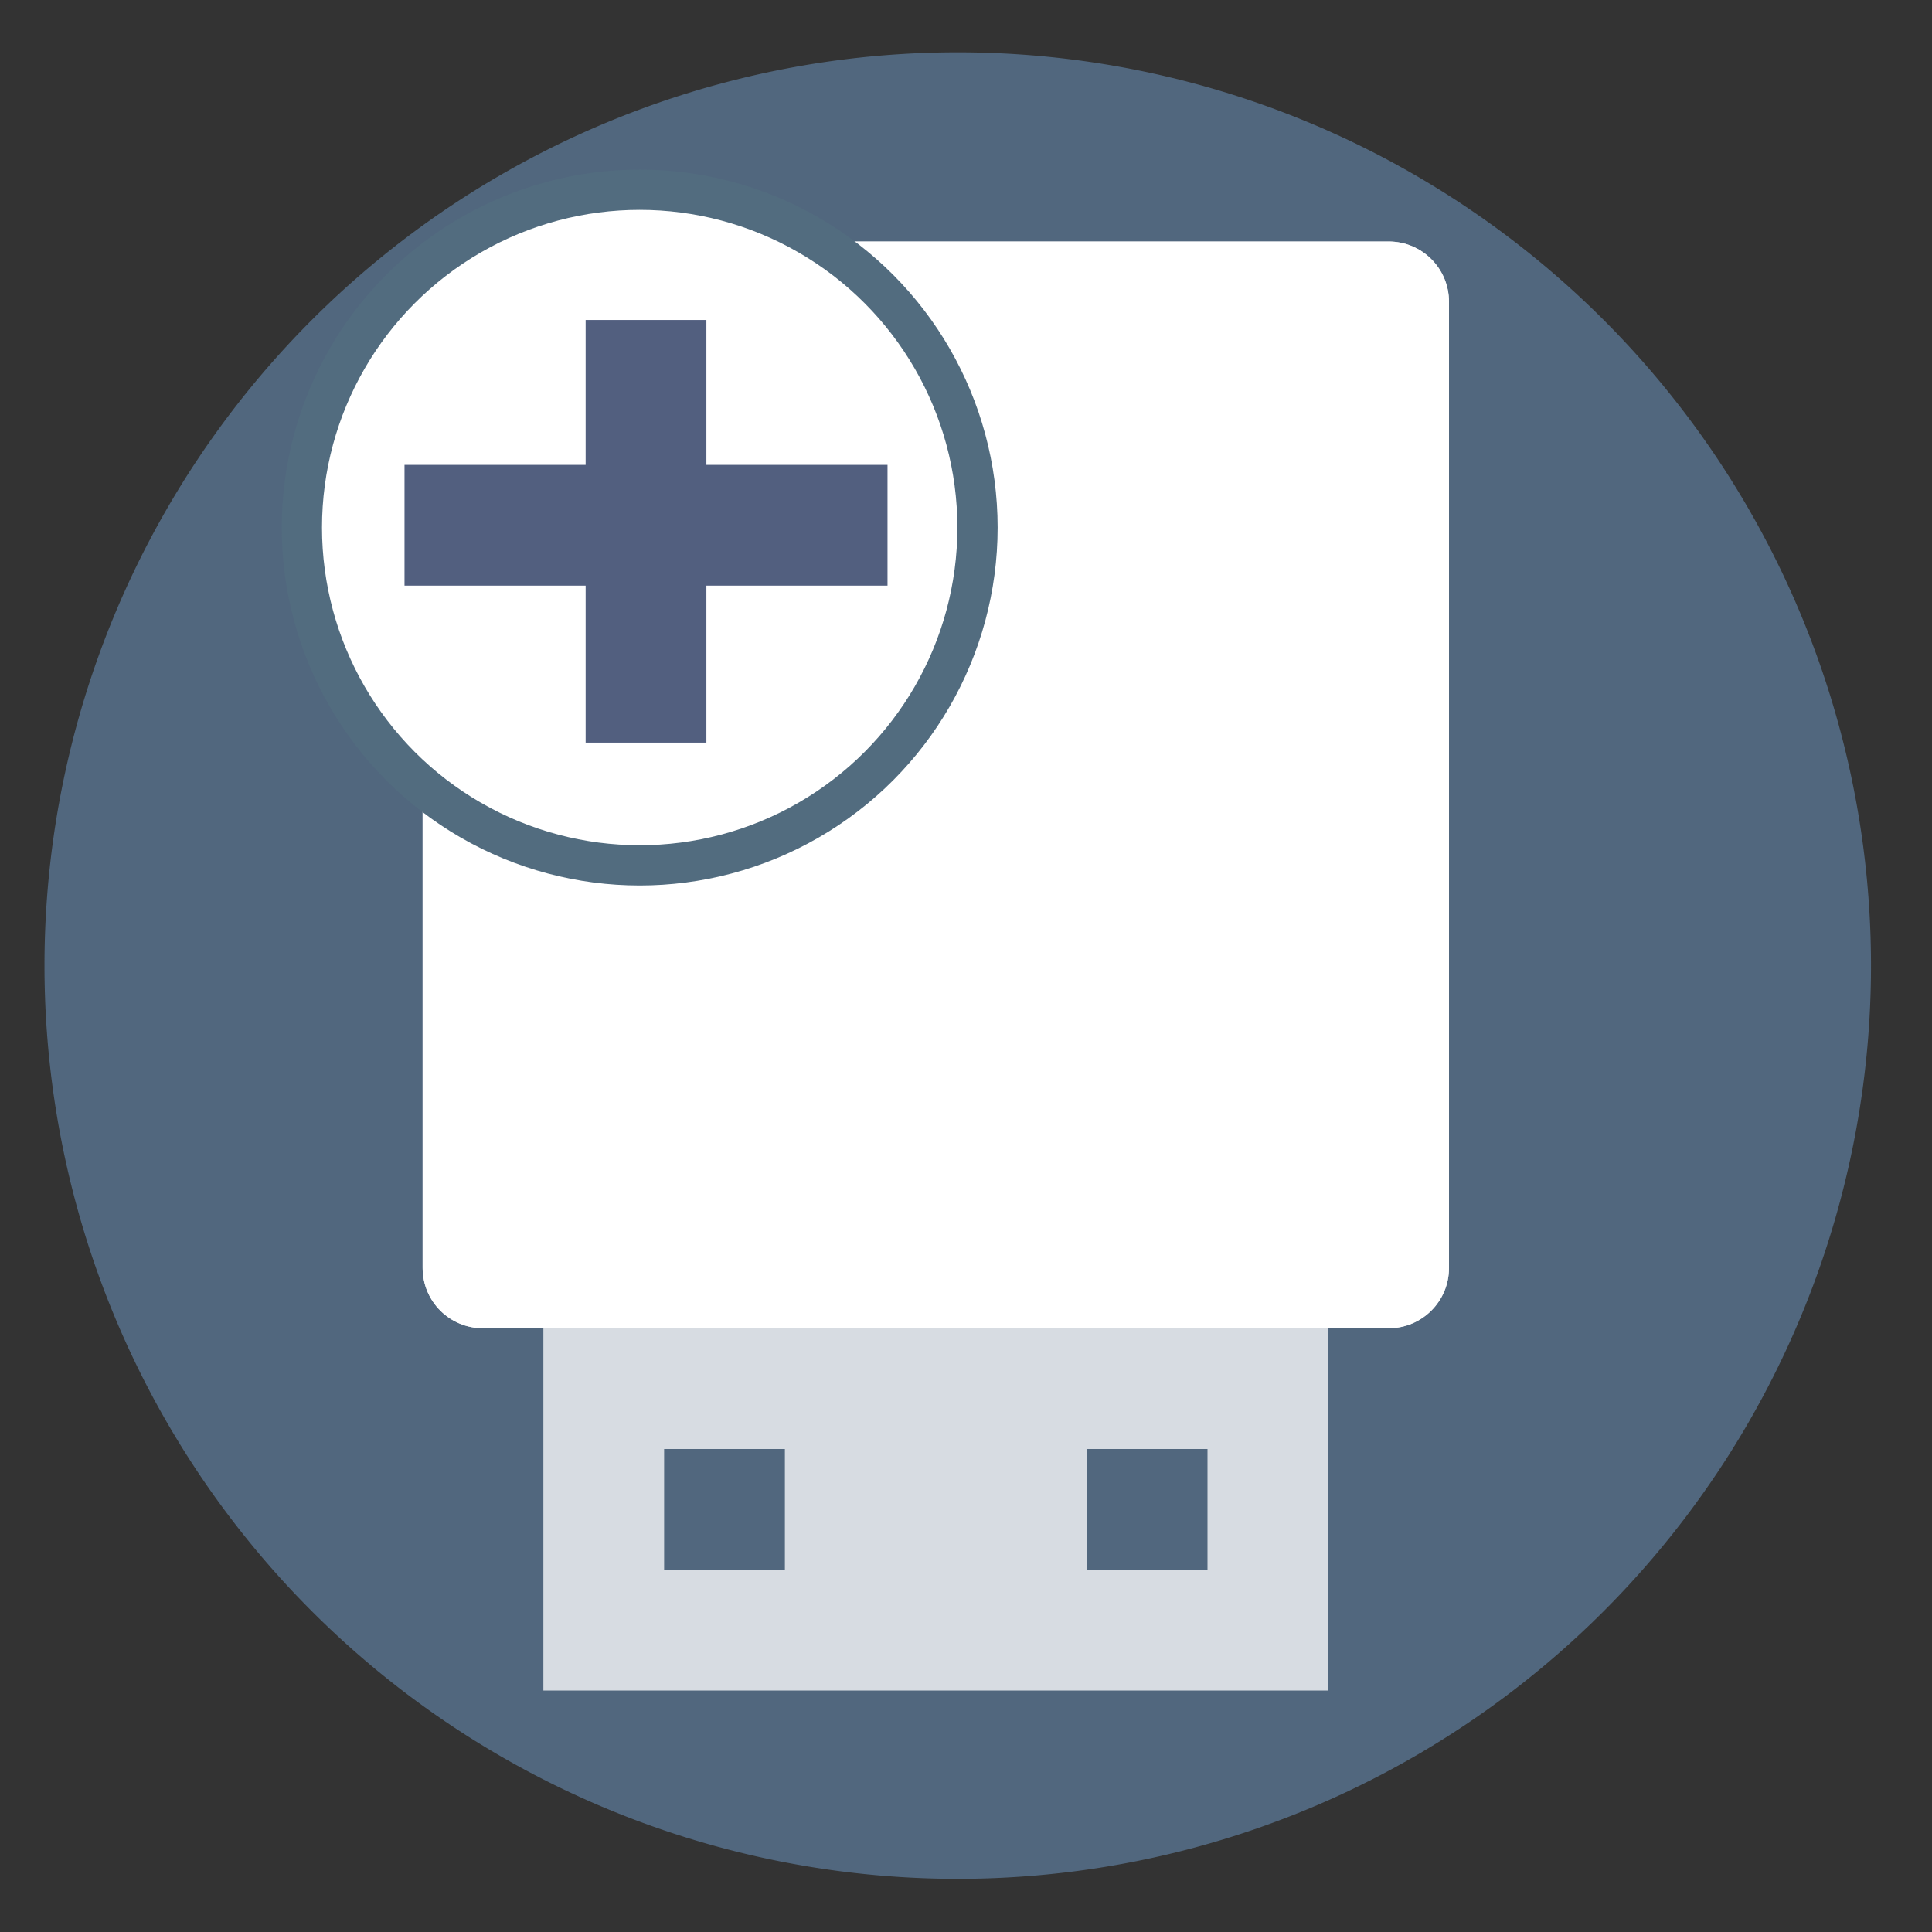 <?xml version="1.0" encoding="UTF-8" standalone="no"?>
<svg xmlns:dc="http://purl.org/dc/elements/1.1/" xmlns:cc="http://creativecommons.org/ns#" xmlns:rdf="http://www.w3.org/1999/02/22-rdf-syntax-ns#" xmlns:svg="http://www.w3.org/2000/svg" xmlns="http://www.w3.org/2000/svg" xmlns:sodipodi="http://sodipodi.sourceforge.net/DTD/sodipodi-0.dtd" xmlns:inkscape="http://www.inkscape.org/namespaces/inkscape" inkscape:version="1.0beta2 (2b71d25d45, 2019-12-03)" sodipodi:docname="granule.svg" id="svg16" version="1.1" width="48" height="48">
  <rect width="100%" height="100%" fill="#333333" stroke="none"/>
  <defs id="defs20" />
  <sodipodi:namedview inkscape:document-rotation="0" inkscape:current-layer="g10" inkscape:window-maximized="1" inkscape:window-y="28" inkscape:window-x="0" inkscape:cy="33.23" inkscape:cx="-9.408" inkscape:zoom="9.657" showgrid="true" id="namedview18" inkscape:window-height="1026" inkscape:window-width="1920" inkscape:pageshadow="2" inkscape:pageopacity="0" guidetolerance="10" gridtolerance="10" objecttolerance="10" borderopacity="1" bordercolor="#666666" pagecolor="#ffffff">
    <inkscape:grid id="grid829" type="xygrid" />
  </sodipodi:namedview>
  <path style="fill:#52687f" id="path2" transform="matrix(1.15 0 0 1.15 -4.486 -7.526)" opacity=".99" fill="#527f66" d="m44.322 27.405a19.73 19.73 0 0 1 -19.73 19.73 19.73 19.73 0 0 1 -19.73-19.73 19.73 19.73 0 0 1 19.73-19.73 19.73 19.73 0 0 1 19.73 19.73z" />
  <g id="g10" fill="#fff">
    <path style="fill:#ffffff;fill-opacity:0.77" id="path4" fill-opacity=".508" d="m12 6c-.831 0-1.5.669-1.5 1.5v24c0 .831.669 1.5 1.5 1.5h1.5v9h19.5v-9h1.5c.831 0 1.5-.669 1.5-1.5v-24c0-.831-.669-1.5-1.5-1.5zm4.5 30h3v3h-3zm10.5 0h3v3h-3z" />
    <path id="path6" d="m12 6c-.831 0-1.5.669-1.5 1.5v24c0 .831.669 1.5 1.5 1.5h1.5 19.5 1.5c.831 0 1.5-.669 1.5-1.5v-24c0-.831-.669-1.5-1.5-1.5z" />
    <circle style="stroke:#526c7f;fill:#ffffff" id="circle8" stroke-linejoin="bevel" stroke-linecap="round" stroke="#527f66" r="8.393" cy="13.107" cx="15.893" />
  </g>
  <path style="stroke:#525f7f;fill:#4d5c80" id="path12" stroke-width="1.5" stroke="#527f66" fill="#527f66" d="m15.3 8.7h1.5v9h-1.5z" />
  <path style="fill:#4d5c80;stroke:#525f7f" id="path14" stroke-width="1.5" stroke="#527f66" fill="#527f66" d="m10.8 12.3h10.5v1.5h-10.5z" />
</svg>
